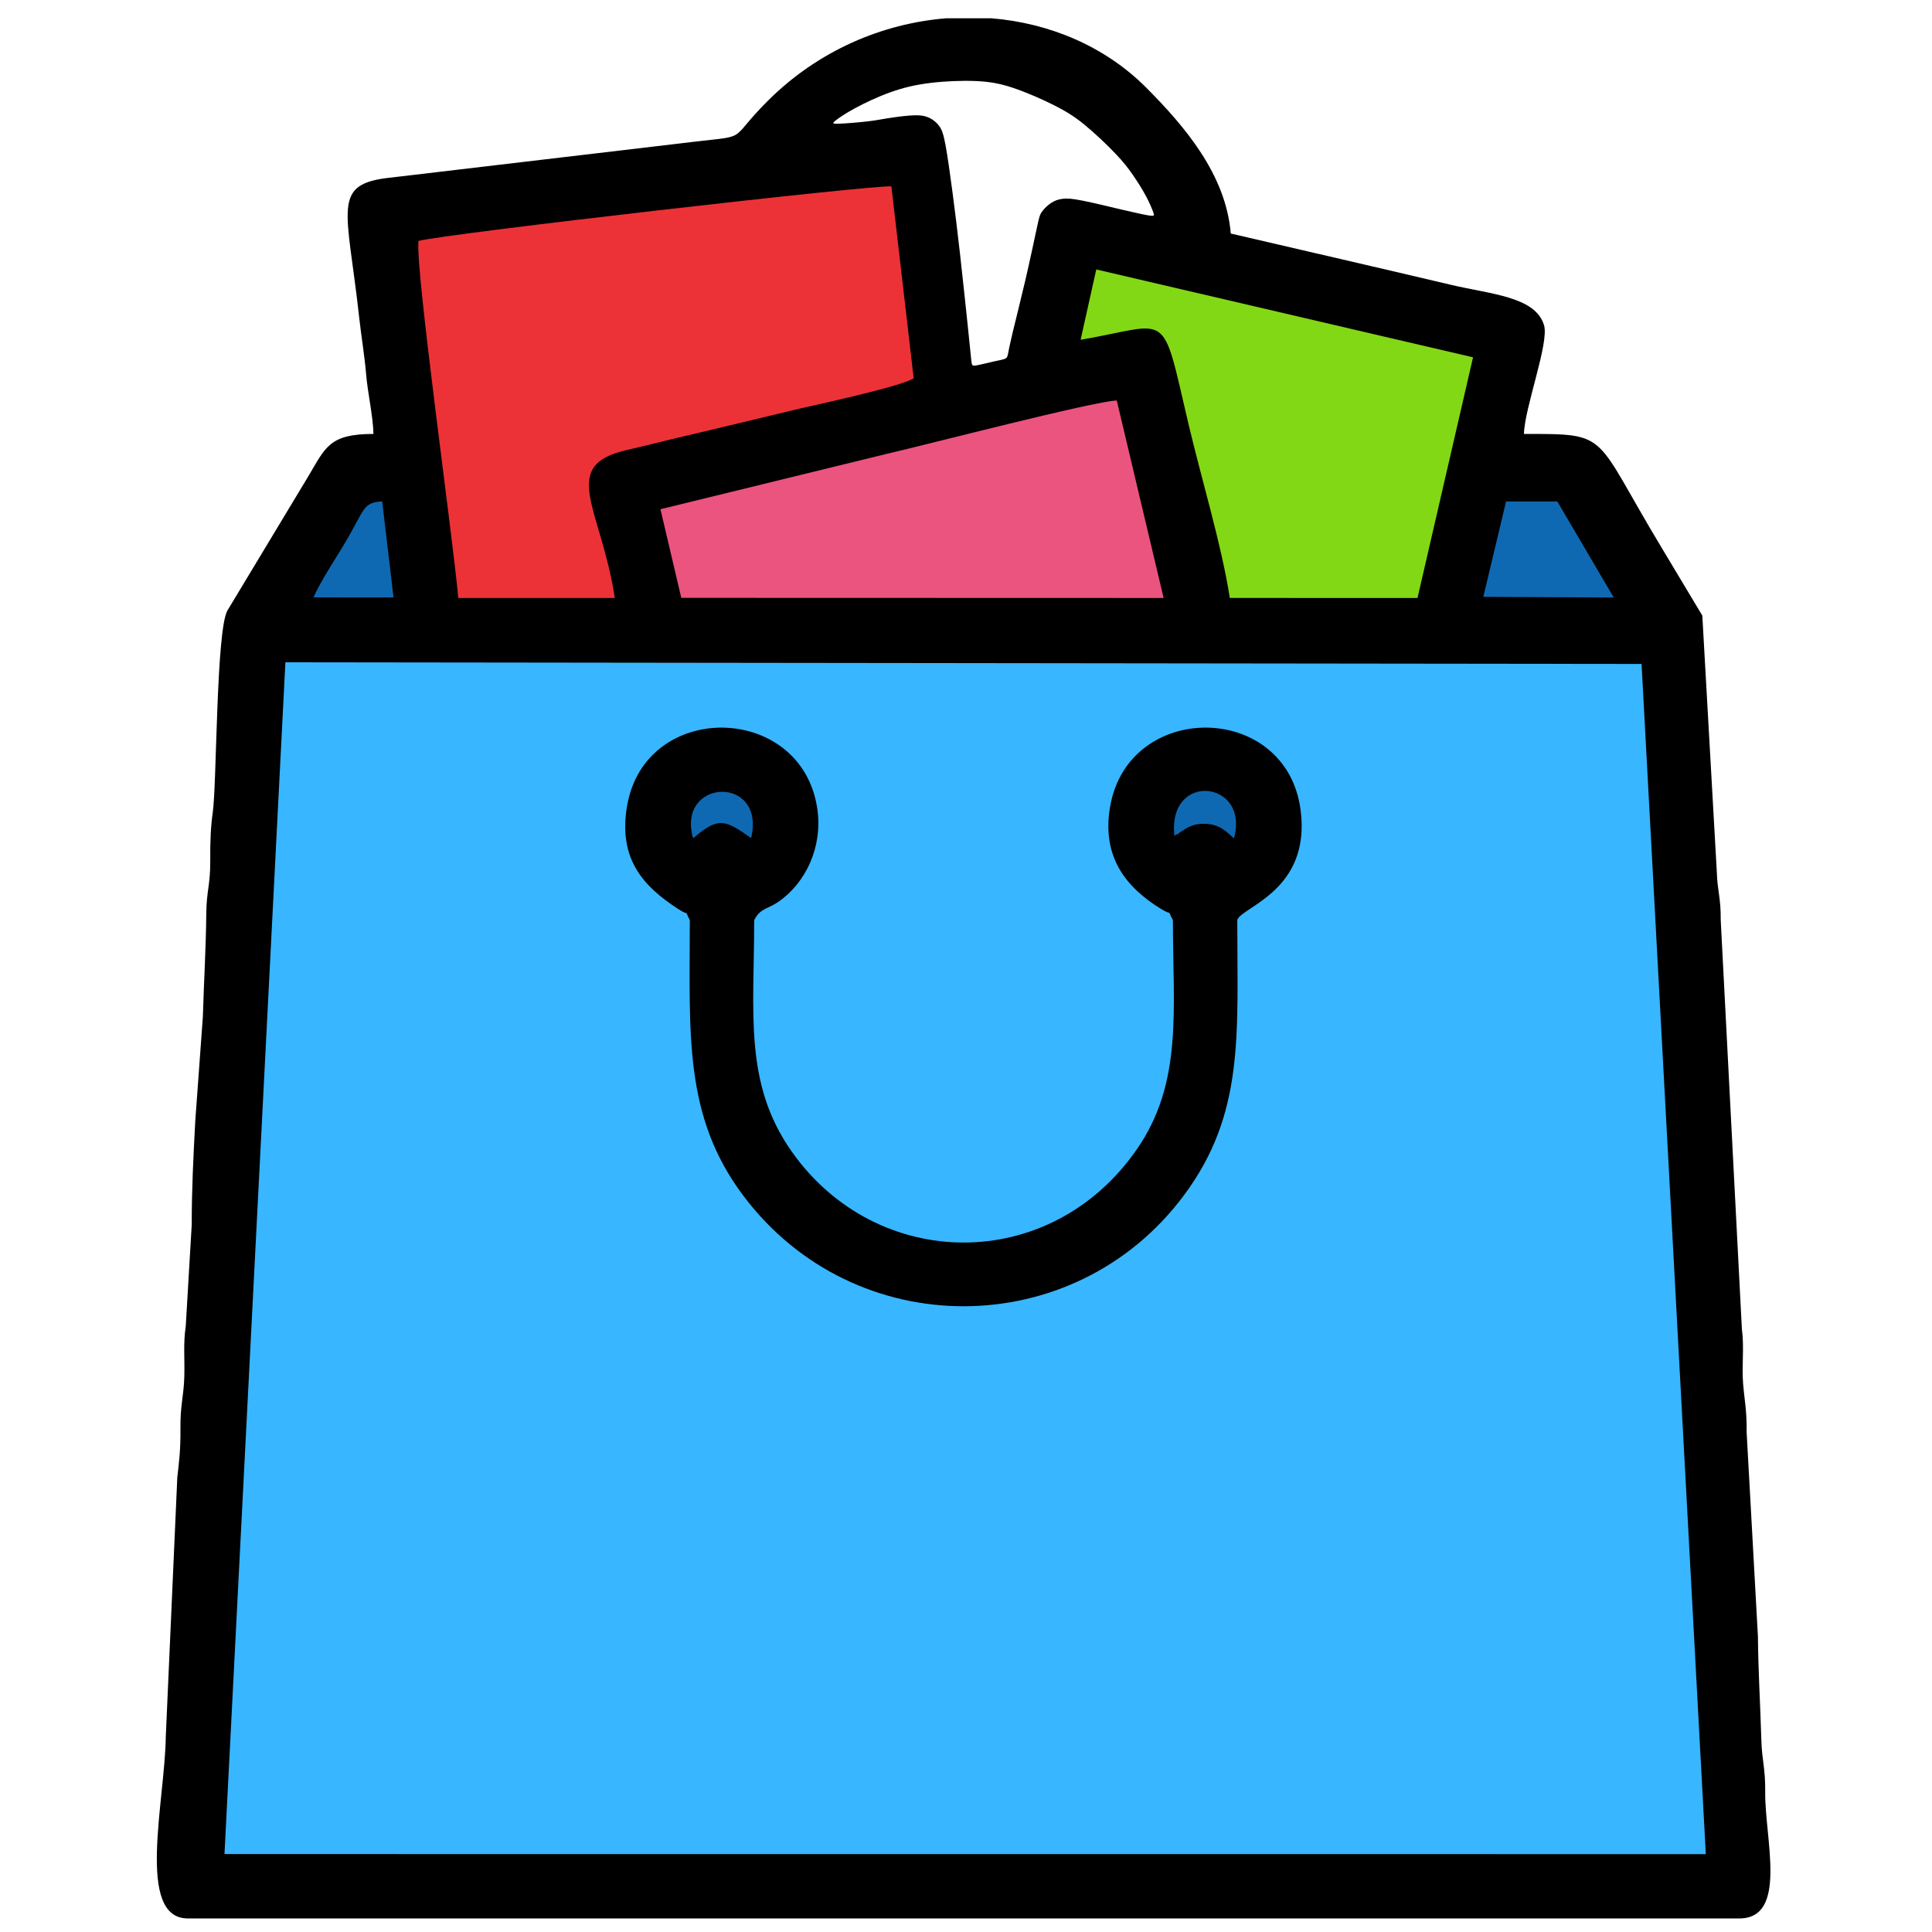 <?xml version="1.0" encoding="UTF-8"?>
<!DOCTYPE svg PUBLIC "-//W3C//DTD SVG 1.1//EN" "http://www.w3.org/Graphics/SVG/1.1/DTD/svg11.dtd">
<!-- Creator: CorelDRAW -->
<svg xmlns="http://www.w3.org/2000/svg" xml:space="preserve" width="50mm" height="50mm" version="1.1" style="shape-rendering:geometricPrecision; text-rendering:geometricPrecision; image-rendering:optimizeQuality; fill-rule:evenodd; clip-rule:evenodd"
viewBox="0 0 5000 5000"
 xmlns:xlink="http://www.w3.org/1999/xlink"
 xmlns:xodm="http://www.corel.com/coreldraw/odm/2003">
 <defs>
  <style type="text/css">
   <![CDATA[
    .fil2 {fill:#ED3237}
    .fil5 {fill:#0F69B2}
    .fil0 {fill:black}
    .fil1 {fill:#38B6FF}
    .fil3 {fill:#83D816}
    .fil4 {fill:#EC5480}
   ]]>
  </style>
 </defs>
 <g id="Camada_x0020_1">
  <g id="_2073287945664">
   <path class="fil0" d="M966.52 1123.04c-115.01,0 -124.14,35.12 -168.74,109.8l-209.46 347.62c-28.86,52.74 -27.32,445.88 -37.43,519.65 -5.48,40.01 -7.12,73.67 -6.77,127.69 0.39,61.57 -9.58,78.32 -10.19,133.88 -1.1,98.41 -5.94,169.08 -8.92,269.63l-19.56 268.57c-5.06,93.83 -9.33,179.2 -9.25,269.3l-15.47 263.06c-6.85,45.22 -2.39,84.6 -3.74,130.73 -1.5,51.24 -10.6,72.11 -10.02,134.06 0.52,56.17 -3.4,84.48 -8.1,126.35l-29.83 671.32c-1.96,166.28 -78.23,470.25 57.24,470.25l4014.79 0c126.89,0 66,-206.76 67.29,-326.62 0.68,-62.08 -8.45,-82.72 -9.97,-134.09 -2.98,-100.55 -7.83,-171.23 -8.92,-269.63l-29.19 -527.88c0.59,-57.72 -5.5,-81.82 -9.1,-125.37 -3.82,-46.26 3.23,-94.54 -3.13,-140.94l-54.81 -1059.35c0.46,-59.03 -8.62,-74.12 -10.11,-124.35l-37.53 -663.61 -104.41 -174.13c-180.49,-298.99 -131.61,-295.94 -357.19,-295.94 1.52,-68.38 65.9,-236.07 51.9,-281.65 -22.74,-74.01 -136.59,-79.6 -242,-104.54 -187.2,-44.3 -379.16,-88.31 -568.68,-132.46 -12.72,-152.8 -118.72,-276.9 -218.37,-377.13 -106.05,-106.67 -249.5,-167.54 -401.11,-179.95l-116.93 0c-165.19,13.38 -331.21,83.45 -461.79,213.7 -112.46,112.18 -35.04,86.18 -226.09,110.08l-747.36 88.26c-158.3,16.06 -115.14,77.13 -83.76,364.24 4.87,44.61 13.46,94.99 17.76,145.51 4.11,48.3 17.93,108.29 18.95,153.94zm1277.84 -808.78c-22.03,2.55 -55.4,5.26 -72.61,5.89 -17.22,0.63 -18.31,-0.82 -10.19,-7.49 8.11,-6.67 25.42,-18.57 50.94,-32.46 25.52,-13.88 59.23,-29.75 91.96,-41.48 32.72,-11.71 64.46,-19.28 102.33,-23.97 37.86,-4.69 81.86,-6.49 117.48,-5.05 35.61,1.44 62.83,6.13 97,17.49 34.17,11.36 75.28,29.39 106.66,45.17 31.37,15.78 53.01,29.31 79.51,51.03 26.51,21.73 57.89,51.67 79.35,74.21 21.45,22.53 32.99,37.68 44.9,54.9 11.89,17.22 24.16,36.51 33.63,54.19 9.46,17.67 16.13,33.71 19.29,42.54 3.15,8.85 2.79,10.47 -9.01,8.75 -11.81,-1.7 -35.08,-6.75 -68.53,-14.6 -33.45,-7.84 -77.08,-18.47 -105.12,-24.07 -28.04,-5.59 -40.49,-6.13 -51.4,-4.87 -10.91,1.26 -20.27,4.33 -29.74,10.46 -9.47,6.12 -19.02,15.33 -24.62,23.44 -5.59,8.11 -7.21,15.14 -13.54,44.76 -6.34,29.63 -17.38,81.84 -29.48,133.77 -12.1,51.93 -25.26,103.59 -32.91,135.61 -7.66,32.04 -9.8,44.43 -11.35,52.31 -1.55,7.87 -2.51,11.21 -7.75,13.59 -5.25,2.39 -14.79,3.82 -29.69,7.15 -14.91,3.34 -35.18,8.6 -45.56,10.26 -10.37,1.67 -10.84,-0.23 -12.27,-13.59 -1.43,-13.35 -3.82,-38.16 -9.07,-88.72 -5.25,-50.56 -13.35,-126.86 -20.26,-188.16 -6.92,-61.29 -12.65,-107.55 -18.85,-154.66 -6.2,-47.1 -12.87,-95.02 -18.36,-124.71 -5.49,-29.7 -9.78,-41.15 -17.29,-50.93 -7.51,-9.78 -18.24,-17.88 -30.16,-22.29 -11.93,-4.41 -25.05,-5.13 -43.89,-3.82 -18.83,1.32 -43.4,4.65 -61.03,7.52 -17.64,2.87 -28.34,5.28 -50.37,7.83z"/>
   <polygon class="fil1" points="580.96,4798.31 4414.63,4798.49 4248.36,1718.28 738.59,1714.05 "/>
   <path class="fil2" d="M1082.85 623.59c-7.5,80.46 89.44,767.94 103.2,924.05l405.06 -0.02c-35.22,-232.97 -147.27,-342.64 31.7,-383.16 49.64,-11.26 97.22,-23.77 147.22,-35.44 95.74,-22.33 198.05,-47.3 294.19,-70.32 37.71,-9.03 266.72,-57.65 300.33,-79.72l-57.65 -496.59c-36.53,-5.5 -1160.96,123.21 -1224.05,141.2z"/>
   <path class="fil0" d="M1785.22 2381.27c0,293.74 -16.94,506.67 138.93,713.76 287.78,382.37 855.21,379.11 1138.83,-0.23 158.38,-211.83 139.08,-415.59 139.08,-713.53 8.19,-33.63 192.4,-75.06 163.63,-286.67 -37.99,-279.47 -444.8,-282.05 -492.65,-7.51 -22.62,129.84 40.46,208.74 130.4,264.4 34.2,21.17 15.17,-1.81 32.01,29.78 0,231.85 26.7,419.54 -92.99,592.68 -224.22,324.33 -674.03,318.37 -893.78,5.83 -123.99,-176.34 -96.85,-358.04 -96.85,-598.51 17.01,-32.09 33.05,-27.11 62.42,-47.29 71.41,-49.08 114.65,-142.16 101.24,-238.71 -38.57,-277.66 -445.92,-285 -492.67,-9.13 -23.32,137.63 42.62,207.9 131.52,265.85 34.15,22.25 14.39,-2.4 30.88,29.28z"/>
   <path class="fil3" d="M2796.59 879.43c236.19,-40.8 207.71,-85.86 279.29,218.13 33.41,141.9 85.28,311.47 106.91,449.96l485.72 0.03 143.75 -622.78 -975.12 -227.41 -40.55 182.07z"/>
   <path class="fil4" d="M1709.24 1317.85l53.91 229.36 1248.29 0.36 -121.26 -511.12c-60.09,2.07 -494.91,115.08 -595.06,138.04l-585.88 143.36z"/>
   <polygon class="fil5" points="3838.8,1544.62 4176.31,1546.25 4030.3,1297.77 3897.68,1297.8 "/>
   <path class="fil5" d="M811.22 1546.01l207.24 0.18 -29.37 -248.68c-52.33,3.68 -43.29,19.33 -99.79,113.38 -25.34,42.15 -56.99,89.09 -78.08,135.12z"/>
   <path class="fil5" d="M1793.8 2169.55c67.02,-58.48 84.64,-46.26 150.18,-0.55 38.74,-164.88 -194.5,-154.79 -150.18,0.55z"/>
   <path class="fil5" d="M3039.5 2163.81c2.31,-1.4 5.58,-6.56 6.68,-4.6 1.1,1.92 5.07,-3.51 6.58,-4.49 20.81,-13.53 34.39,-23.37 65.05,-22.79 39.71,0.76 57.5,21.85 75.65,37.6 41.99,-150.36 -173.31,-174.17 -153.96,-5.72z"/>
  </g>
 </g>
</svg>
